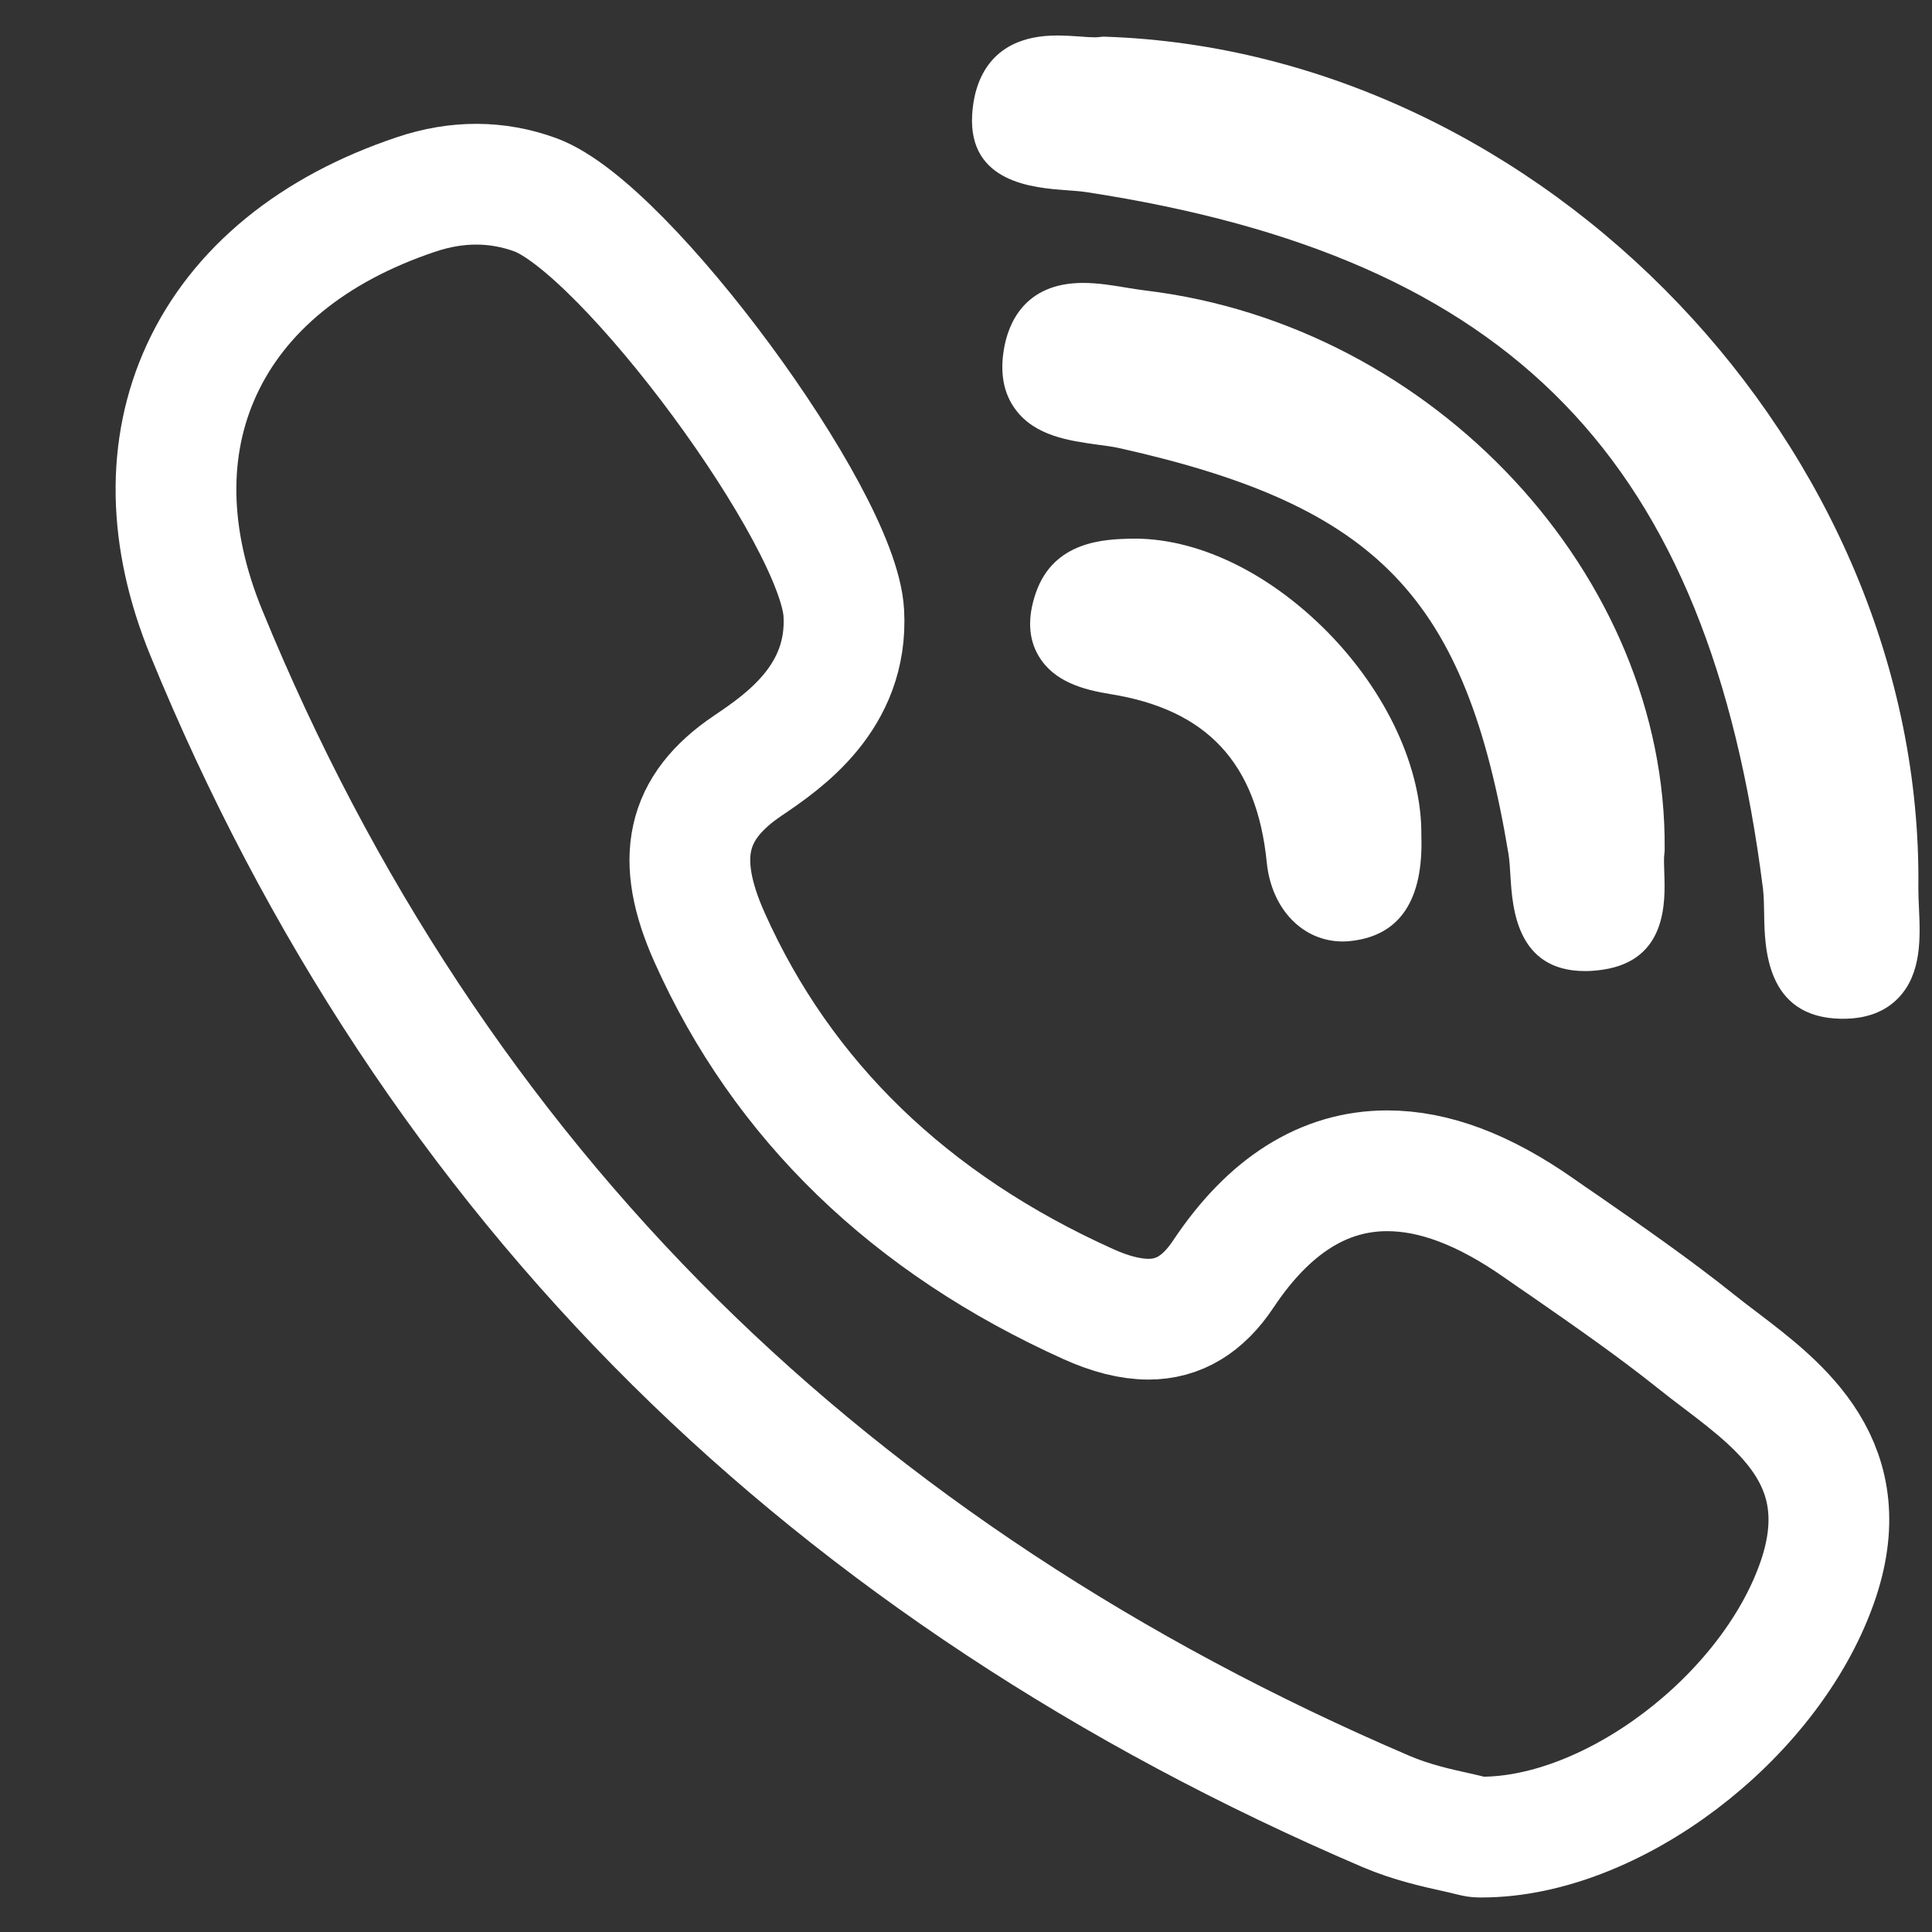 <svg width="16" height="16" viewBox="0 0 16 16" fill="none" xmlns="http://www.w3.org/2000/svg">
<rect x="0" y="0" width="16" height="16" fill="#333333" stroke="none"/>
<path d="M13.786 7.033C13.806 4.769 11.877 2.693 9.487 2.406C9.44 2.4 9.388 2.392 9.333 2.383C9.215 2.363 9.092 2.343 8.969 2.343C8.479 2.343 8.348 2.687 8.314 2.892C8.28 3.092 8.312 3.259 8.409 3.39C8.571 3.611 8.856 3.65 9.085 3.682C9.153 3.691 9.216 3.699 9.269 3.711C11.416 4.191 12.139 4.945 12.493 7.074C12.501 7.126 12.505 7.19 12.509 7.258C12.525 7.513 12.557 8.042 13.126 8.042H13.126C13.174 8.042 13.224 8.038 13.277 8.03C13.807 7.95 13.791 7.466 13.783 7.233C13.781 7.168 13.778 7.106 13.784 7.065C13.786 7.054 13.786 7.044 13.786 7.033Z" fill="white"/>
<path d="M8.829 1.575C8.893 1.58 8.953 1.584 9.003 1.592C12.529 2.134 14.15 3.805 14.6 7.358C14.607 7.418 14.609 7.492 14.61 7.57C14.614 7.848 14.624 8.425 15.244 8.437L15.263 8.437C15.458 8.437 15.612 8.379 15.723 8.263C15.916 8.061 15.903 7.761 15.892 7.52C15.889 7.461 15.887 7.405 15.887 7.356C15.932 3.722 12.786 0.427 9.155 0.304C9.14 0.303 9.126 0.304 9.111 0.306C9.104 0.307 9.091 0.309 9.068 0.309C9.032 0.309 8.988 0.306 8.94 0.302C8.883 0.298 8.819 0.294 8.753 0.294C8.175 0.294 8.065 0.705 8.051 0.95C8.018 1.516 8.566 1.556 8.829 1.575Z" fill="white"/>
<path d="M12.271 15.214L12.253 15.214C12.234 15.214 12.215 15.211 12.196 15.206C12.162 15.197 12.116 15.186 12.062 15.174C11.903 15.139 11.686 15.091 11.479 15.002C9.184 14.02 7.202 12.712 5.59 11.116C3.943 9.485 2.637 7.509 1.709 5.242C1.387 4.458 1.374 3.705 1.67 3.063C1.976 2.399 2.591 1.896 3.447 1.61C3.786 1.496 4.118 1.498 4.433 1.613C5.178 1.885 6.945 4.281 6.988 5.077C7.027 5.778 6.484 6.144 6.193 6.341C5.679 6.687 5.585 7.113 5.877 7.765C6.48 9.113 7.535 10.134 9.013 10.8C9.196 10.883 9.364 10.925 9.511 10.925C9.761 10.925 9.964 10.802 10.131 10.551C10.508 9.984 10.964 9.696 11.488 9.696C11.877 9.696 12.289 9.851 12.746 10.171C12.82 10.223 12.894 10.274 12.969 10.325C13.326 10.573 13.695 10.829 14.043 11.107C14.108 11.159 14.178 11.213 14.246 11.264C14.758 11.653 15.395 12.136 15.046 13.115C14.648 14.233 13.351 15.214 12.271 15.214ZM12.271 15.214C12.272 15.214 12.271 15.214 12.271 15.214Z" stroke="white"/>
<path d="M9.358 4.461C9.154 4.467 8.727 4.477 8.578 4.911C8.508 5.114 8.516 5.29 8.603 5.435C8.73 5.647 8.973 5.712 9.194 5.748C9.997 5.876 10.409 6.32 10.491 7.144C10.53 7.528 10.788 7.797 11.121 7.797C11.145 7.797 11.17 7.795 11.195 7.792C11.595 7.745 11.789 7.451 11.771 6.92C11.777 6.365 11.487 5.736 10.994 5.234C10.498 4.732 9.901 4.448 9.358 4.461Z" fill="white"/>
</svg>
